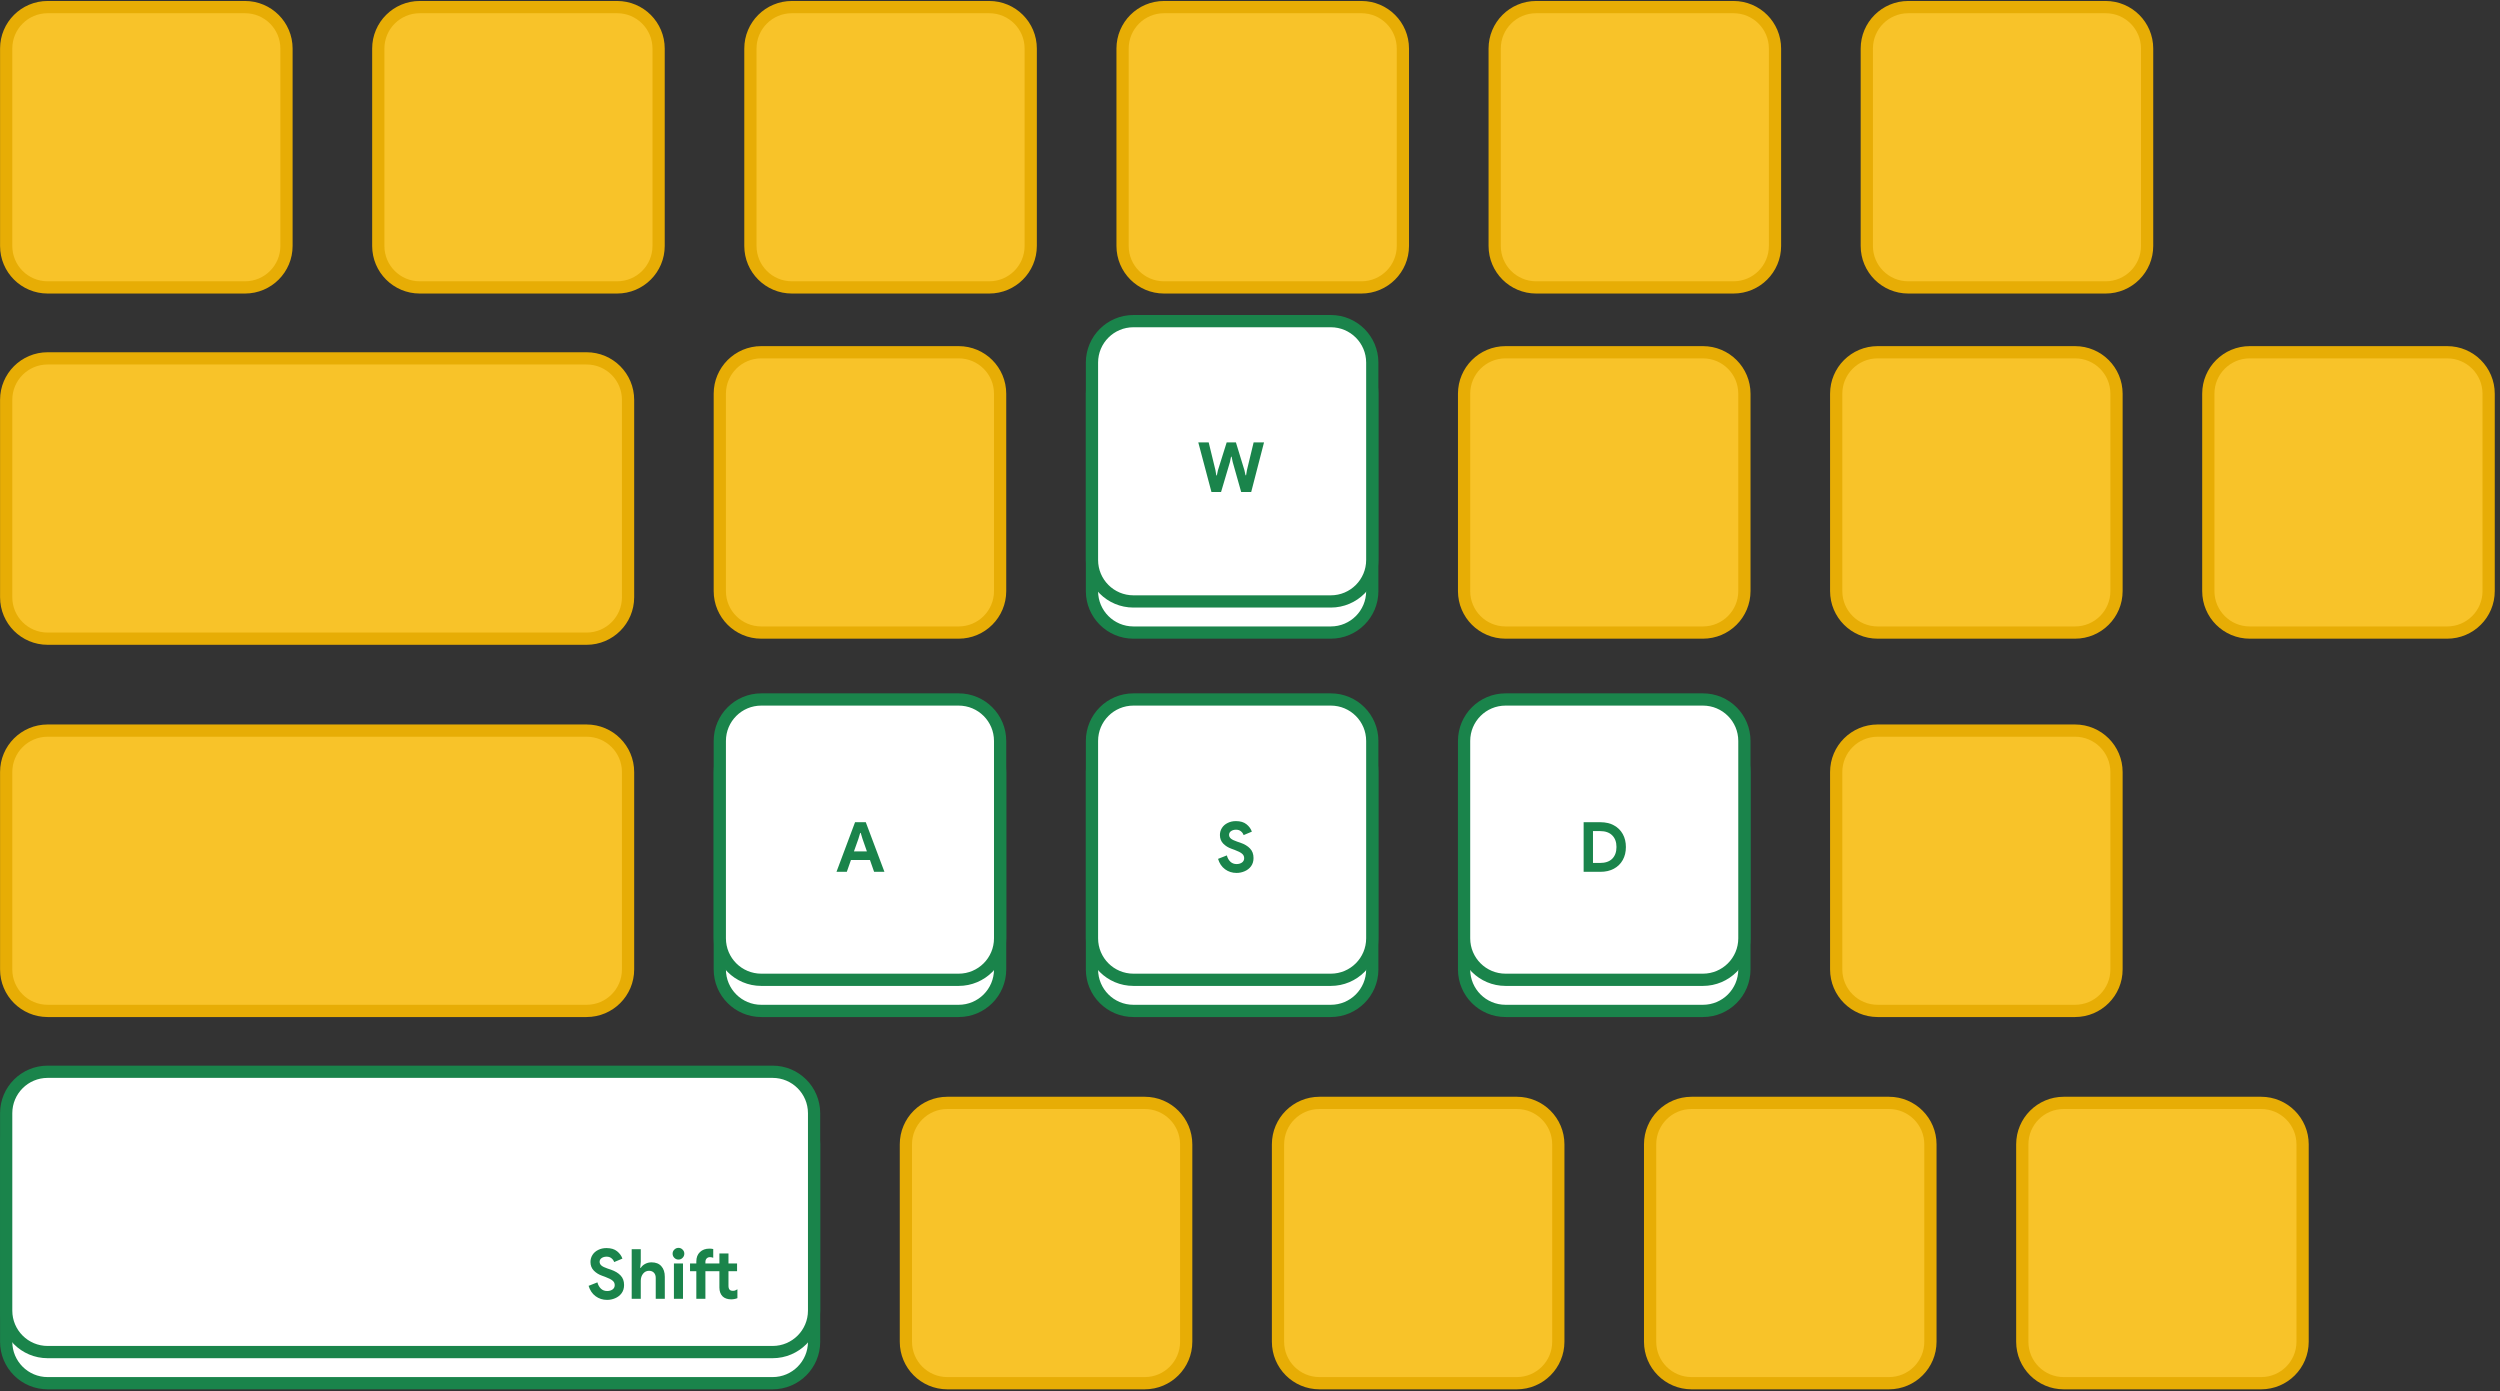 <svg width="433" height="241" viewBox="0 0 433 241" fill="none" xmlns="http://www.w3.org/2000/svg">
<rect x="0" y="0" width="433" height="241" fill="#333333" stroke="none"/>
<path d="M359.399 126.54H325.209C321.244 126.54 318.029 129.755 318.029 133.72V167.91C318.029 171.875 321.244 175.09 325.209 175.09H359.399C363.365 175.09 366.579 171.875 366.579 167.91V133.72C366.579 129.755 363.365 126.54 359.399 126.54Z" fill="#F8C329" stroke="#E7AD05" stroke-width="2.12" stroke-miterlimit="10"/>
<path d="M166.04 61.01H131.85C127.885 61.01 124.67 64.224 124.67 68.19V102.38C124.67 106.345 127.885 109.56 131.85 109.56H166.04C170.005 109.56 173.22 106.345 173.22 102.38V68.19C173.22 64.224 170.005 61.01 166.04 61.01Z" fill="#F8C329" stroke="#E7AD05" stroke-width="2.12" stroke-miterlimit="10"/>
<path d="M294.95 61.01H260.76C256.795 61.01 253.58 64.224 253.58 68.19V102.38C253.58 106.345 256.795 109.56 260.76 109.56H294.95C298.915 109.56 302.13 106.345 302.13 102.38V68.19C302.13 64.224 298.915 61.01 294.95 61.01Z" fill="#F8C329" stroke="#E7AD05" stroke-width="2.12" stroke-miterlimit="10"/>
<path d="M359.399 61.01H325.209C321.244 61.01 318.029 64.224 318.029 68.19V102.38C318.029 106.345 321.244 109.56 325.209 109.56H359.399C363.365 109.56 366.579 106.345 366.579 102.38V68.19C366.579 64.224 363.365 61.01 359.399 61.01Z" fill="#F8C329" stroke="#E7AD05" stroke-width="2.12" stroke-miterlimit="10"/>
<path d="M423.851 61.01H389.661C385.695 61.01 382.48 64.224 382.48 68.19V102.38C382.48 106.345 385.695 109.56 389.661 109.56H423.851C427.816 109.56 431.031 106.345 431.031 102.38V68.19C431.031 64.224 427.816 61.01 423.851 61.01Z" fill="#F8C329" stroke="#E7AD05" stroke-width="2.12" stroke-miterlimit="10"/>
<path d="M42.44 1.23H8.25C4.285 1.23 1.07 4.445 1.07 8.41V42.6C1.07 46.565 4.285 49.78 8.25 49.78H42.44C46.406 49.78 49.62 46.565 49.62 42.6V8.41C49.62 4.445 46.406 1.23 42.44 1.23Z" fill="#F8C329" stroke="#E7AD05" stroke-width="2.12" stroke-miterlimit="10"/>
<path d="M106.89 1.23H72.7C68.734 1.23 65.519 4.445 65.519 8.41V42.6C65.519 46.565 68.734 49.78 72.7 49.78H106.89C110.855 49.78 114.07 46.565 114.07 42.6V8.41C114.07 4.445 110.855 1.23 106.89 1.23Z" fill="#F8C329" stroke="#E7AD05" stroke-width="2.12" stroke-miterlimit="10"/>
<path d="M171.341 1.23H137.151C133.185 1.23 129.971 4.445 129.971 8.41V42.6C129.971 46.565 133.185 49.78 137.151 49.78H171.341C175.306 49.78 178.521 46.565 178.521 42.6V8.41C178.521 4.445 175.306 1.23 171.341 1.23Z" fill="#F8C329" stroke="#E7AD05" stroke-width="2.12" stroke-miterlimit="10"/>
<path d="M235.8 1.23H201.61C197.644 1.23 194.43 4.445 194.43 8.41V42.6C194.43 46.565 197.644 49.78 201.61 49.78H235.8C239.765 49.78 242.98 46.565 242.98 42.6V8.41C242.98 4.445 239.765 1.23 235.8 1.23Z" fill="#F8C329" stroke="#E7AD05" stroke-width="2.12" stroke-miterlimit="10"/>
<path d="M300.249 1.23H266.059C262.093 1.23 258.879 4.445 258.879 8.41V42.6C258.879 46.565 262.093 49.78 266.059 49.78H300.249C304.214 49.78 307.429 46.565 307.429 42.6V8.41C307.429 4.445 304.214 1.23 300.249 1.23Z" fill="#F8C329" stroke="#E7AD05" stroke-width="2.12" stroke-miterlimit="10"/>
<path d="M364.7 1.23H330.51C326.545 1.23 323.33 4.445 323.33 8.41V42.6C323.33 46.565 326.545 49.78 330.51 49.78H364.7C368.665 49.78 371.88 46.565 371.88 42.6V8.41C371.88 4.445 368.665 1.23 364.7 1.23Z" fill="#F8C329" stroke="#E7AD05" stroke-width="2.12" stroke-miterlimit="10"/>
<path d="M101.6 126.54H8.25C4.285 126.54 1.07 129.755 1.07 133.72V167.91C1.07 171.875 4.285 175.09 8.25 175.09H101.6C105.566 175.09 108.78 171.875 108.78 167.91V133.72C108.78 129.755 105.566 126.54 101.6 126.54Z" fill="#F8C329" stroke="#E7AD05" stroke-width="2.12" stroke-miterlimit="10"/>
<path d="M101.6 62.07H8.25C4.285 62.07 1.07 65.284 1.07 69.25V103.44C1.07 107.405 4.285 110.62 8.25 110.62H101.6C105.566 110.62 108.78 107.405 108.78 103.44V69.25C108.78 65.284 105.566 62.07 101.6 62.07Z" fill="#F8C329" stroke="#E7AD05" stroke-width="2.12" stroke-miterlimit="10"/>
<path d="M198.27 191.02H164.08C160.115 191.02 156.9 194.235 156.9 198.2V232.39C156.9 236.355 160.115 239.57 164.08 239.57H198.27C202.236 239.57 205.45 236.355 205.45 232.39V198.2C205.45 194.235 202.236 191.02 198.27 191.02Z" fill="#F8C329" stroke="#E7AD05" stroke-width="2.12" stroke-miterlimit="10"/>
<path d="M262.72 191.02H228.53C224.564 191.02 221.35 194.235 221.35 198.2V232.39C221.35 236.355 224.564 239.57 228.53 239.57H262.72C266.685 239.57 269.9 236.355 269.9 232.39V198.2C269.9 194.235 266.685 191.02 262.72 191.02Z" fill="#F8C329" stroke="#E7AD05" stroke-width="2.12" stroke-miterlimit="10"/>
<path d="M327.169 191.02H292.979C289.013 191.02 285.799 194.235 285.799 198.2V232.39C285.799 236.355 289.013 239.57 292.979 239.57H327.169C331.134 239.57 334.349 236.355 334.349 232.39V198.2C334.349 194.235 331.134 191.02 327.169 191.02Z" fill="#F8C329" stroke="#E7AD05" stroke-width="2.12" stroke-miterlimit="10"/>
<path d="M391.63 191.02H357.44C353.474 191.02 350.26 194.235 350.26 198.2V232.39C350.26 236.355 353.474 239.57 357.44 239.57H391.63C395.595 239.57 398.81 236.355 398.81 232.39V198.2C398.81 194.235 395.595 191.02 391.63 191.02Z" fill="#F8C329" stroke="#E7AD05" stroke-width="2.12" stroke-miterlimit="10"/>
<path d="M166.04 126.54H131.85C127.885 126.54 124.67 129.755 124.67 133.72V167.91C124.67 171.875 127.885 175.09 131.85 175.09H166.04C170.005 175.09 173.22 171.875 173.22 167.91V133.72C173.22 129.755 170.005 126.54 166.04 126.54Z" fill="white" stroke="#1A844B" stroke-width="2.12" stroke-miterlimit="10"/>
<path d="M230.499 126.54H196.309C192.343 126.54 189.129 129.755 189.129 133.72V167.91C189.129 171.875 192.343 175.09 196.309 175.09H230.499C234.464 175.09 237.679 171.875 237.679 167.91V133.72C237.679 129.755 234.464 126.54 230.499 126.54Z" fill="white" stroke="#1A844B" stroke-width="2.12" stroke-miterlimit="10"/>
<path d="M294.95 126.54H260.76C256.795 126.54 253.58 129.755 253.58 133.72V167.91C253.58 171.875 256.795 175.09 260.76 175.09H294.95C298.915 175.09 302.13 171.875 302.13 167.91V133.72C302.13 129.755 298.915 126.54 294.95 126.54Z" fill="white" stroke="#1A844B" stroke-width="2.12" stroke-miterlimit="10"/>
<path d="M230.499 61.01H196.309C192.343 61.01 189.129 64.224 189.129 68.19V102.38C189.129 106.345 192.343 109.56 196.309 109.56H230.499C234.464 109.56 237.679 106.345 237.679 102.38V68.19C237.679 64.224 234.464 61.01 230.499 61.01Z" fill="white" stroke="#1A844B" stroke-width="2.12" stroke-miterlimit="10"/>
<path d="M133.82 191.02H8.25C4.285 191.02 1.07 194.235 1.07 198.2V232.39C1.07 236.355 4.285 239.57 8.25 239.57H133.82C137.786 239.57 141 236.355 141 232.39V198.2C141 194.235 137.786 191.02 133.82 191.02Z" fill="white" stroke="#1A844B" stroke-width="2.12" stroke-miterlimit="10"/>
<path d="M166.04 121.15H131.85C127.885 121.15 124.67 124.364 124.67 128.33V162.52C124.67 166.485 127.885 169.7 131.85 169.7H166.04C170.005 169.7 173.22 166.485 173.22 162.52V128.33C173.22 124.364 170.005 121.15 166.04 121.15Z" fill="white" stroke="#1A844B" stroke-width="2.12" stroke-miterlimit="10"/>
<path d="M230.499 121.15H196.309C192.343 121.15 189.129 124.364 189.129 128.33V162.52C189.129 166.485 192.343 169.7 196.309 169.7H230.499C234.464 169.7 237.679 166.485 237.679 162.52V128.33C237.679 124.364 234.464 121.15 230.499 121.15Z" fill="white" stroke="#1A844B" stroke-width="2.12" stroke-miterlimit="10"/>
<path d="M294.95 121.15H260.76C256.795 121.15 253.58 124.364 253.58 128.33V162.52C253.58 166.485 256.795 169.7 260.76 169.7H294.95C298.915 169.7 302.13 166.485 302.13 162.52V128.33C302.13 124.364 298.915 121.15 294.95 121.15Z" fill="white" stroke="#1A844B" stroke-width="2.12" stroke-miterlimit="10"/>
<path d="M230.499 55.62H196.309C192.343 55.62 189.129 58.835 189.129 62.8V96.99C189.129 100.956 192.343 104.17 196.309 104.17H230.499C234.464 104.17 237.679 100.956 237.679 96.99V62.8C237.679 58.835 234.464 55.62 230.499 55.62Z" fill="white" stroke="#1A844B" stroke-width="2.12" stroke-miterlimit="10"/>
<path d="M133.82 185.63H8.25C4.285 185.63 1.07 188.844 1.07 192.81V227C1.07 230.965 4.285 234.18 8.25 234.18H133.82C137.786 234.18 141 230.965 141 227V192.81C141 188.844 137.786 185.63 133.82 185.63Z" fill="white" stroke="#1A844B" stroke-width="2.12" stroke-miterlimit="10"/>
<path d="M105.15 225.142C104.398 225.142 103.734 224.93 103.158 224.506C102.582 224.082 102.178 223.482 101.946 222.706L103.47 222.106C103.59 222.562 103.794 222.926 104.082 223.198C104.37 223.47 104.73 223.606 105.162 223.606C105.522 223.606 105.83 223.518 106.086 223.342C106.342 223.158 106.47 222.906 106.47 222.586C106.47 222.266 106.346 222.006 106.098 221.806C105.858 221.598 105.426 221.378 104.802 221.146L104.274 220.954C103.722 220.762 103.25 220.47 102.858 220.078C102.466 219.678 102.27 219.178 102.27 218.578C102.27 218.13 102.386 217.722 102.618 217.354C102.85 216.986 103.178 216.698 103.602 216.49C104.026 216.274 104.506 216.166 105.042 216.166C105.818 216.166 106.43 216.35 106.878 216.718C107.326 217.078 107.634 217.502 107.802 217.99L106.374 218.59C106.286 218.326 106.13 218.106 105.906 217.93C105.69 217.746 105.41 217.654 105.066 217.654C104.714 217.654 104.422 217.738 104.19 217.906C103.966 218.066 103.854 218.278 103.854 218.542C103.854 218.798 103.962 219.018 104.178 219.202C104.394 219.378 104.75 219.55 105.246 219.718L105.786 219.898C106.53 220.154 107.098 220.494 107.49 220.918C107.89 221.334 108.09 221.882 108.09 222.562C108.09 223.122 107.946 223.598 107.658 223.99C107.37 224.374 106.998 224.662 106.542 224.854C106.094 225.046 105.63 225.142 105.15 225.142ZM109.409 216.358H110.981V218.53L110.885 219.598H110.981C111.157 219.31 111.413 219.078 111.749 218.902C112.085 218.726 112.449 218.638 112.841 218.638C113.585 218.638 114.153 218.862 114.545 219.31C114.945 219.75 115.145 220.362 115.145 221.146V224.95H113.573V221.338C113.573 220.946 113.465 220.642 113.249 220.426C113.041 220.21 112.761 220.102 112.409 220.102C111.993 220.102 111.649 220.27 111.377 220.606C111.113 220.942 110.981 221.354 110.981 221.842V224.95H109.409V216.358ZM117.515 218.158C117.235 218.158 116.995 218.058 116.795 217.858C116.595 217.658 116.495 217.418 116.495 217.138C116.495 216.858 116.595 216.622 116.795 216.43C116.995 216.23 117.235 216.13 117.515 216.13C117.795 216.13 118.031 216.23 118.223 216.43C118.423 216.622 118.523 216.858 118.523 217.138C118.523 217.418 118.423 217.658 118.223 217.858C118.031 218.058 117.795 218.158 117.515 218.158ZM116.723 218.83H118.295V224.95H116.723V218.83ZM126.628 225.046C126.324 225.046 126.044 225.002 125.788 224.914C125.532 224.826 125.32 224.698 125.152 224.53C124.784 224.162 124.6 223.65 124.6 222.994V220.174H122.176V224.95H120.604V220.174H119.512V218.83H120.604V218.494C120.604 217.798 120.812 217.254 121.228 216.862C121.644 216.462 122.188 216.262 122.86 216.262C123.132 216.262 123.356 216.286 123.532 216.334V217.846C123.5 217.838 123.432 217.818 123.328 217.786C123.224 217.754 123.1 217.738 122.956 217.738C122.724 217.738 122.536 217.814 122.392 217.966C122.248 218.118 122.176 218.326 122.176 218.59V218.83H124.6V217.102H126.172V218.83H127.66V220.174H126.172V222.706C126.172 223.018 126.24 223.242 126.376 223.378C126.488 223.506 126.68 223.57 126.952 223.57C127.104 223.57 127.228 223.55 127.324 223.51C127.428 223.47 127.56 223.402 127.72 223.306V224.842C127.376 224.978 127.012 225.046 126.628 225.046Z" fill="#1A844B"/>
<path d="M207.542 76.618H209.342L210.518 81.442L210.662 82.342H210.758L210.95 81.442L212.462 76.618H214.058L215.534 81.442L215.726 82.318H215.822L215.966 81.442L217.13 76.618H218.93L216.71 85.21H214.97L213.506 80.026L213.314 79.102H213.218L213.026 80.026L211.49 85.21H209.822L207.542 76.618Z" fill="#1A844B"/>
<path d="M214.17 151.192C213.418 151.192 212.754 150.98 212.178 150.556C211.602 150.132 211.198 149.532 210.966 148.756L212.49 148.156C212.61 148.612 212.814 148.976 213.102 149.248C213.39 149.52 213.75 149.656 214.182 149.656C214.542 149.656 214.85 149.568 215.106 149.392C215.362 149.208 215.49 148.956 215.49 148.636C215.49 148.316 215.366 148.056 215.118 147.856C214.878 147.648 214.446 147.428 213.822 147.196L213.294 147.004C212.742 146.812 212.27 146.52 211.878 146.128C211.486 145.728 211.29 145.228 211.29 144.628C211.29 144.18 211.406 143.772 211.638 143.404C211.87 143.036 212.198 142.748 212.622 142.54C213.046 142.324 213.526 142.216 214.062 142.216C214.838 142.216 215.45 142.4 215.898 142.768C216.346 143.128 216.654 143.552 216.822 144.04L215.394 144.64C215.306 144.376 215.15 144.156 214.926 143.98C214.71 143.796 214.43 143.704 214.086 143.704C213.734 143.704 213.442 143.788 213.21 143.956C212.986 144.116 212.874 144.328 212.874 144.592C212.874 144.848 212.982 145.068 213.198 145.252C213.414 145.428 213.77 145.6 214.266 145.768L214.806 145.948C215.55 146.204 216.118 146.544 216.51 146.968C216.91 147.384 217.11 147.932 217.11 148.612C217.11 149.172 216.966 149.648 216.678 150.04C216.39 150.424 216.018 150.712 215.562 150.904C215.114 151.096 214.65 151.192 214.17 151.192Z" fill="#1A844B"/>
<path d="M148.095 142.408H149.955L153.183 151H151.395L150.675 148.948H147.387L146.667 151H144.879L148.095 142.408ZM150.147 147.46L149.391 145.3L149.079 144.268H148.983L148.671 145.3L147.903 147.46H150.147Z" fill="#1A844B"/>
<path d="M274.285 142.408H277.189C278.085 142.408 278.865 142.588 279.529 142.948C280.193 143.308 280.705 143.812 281.065 144.46C281.425 145.108 281.605 145.856 281.605 146.704C281.605 147.552 281.425 148.3 281.065 148.948C280.705 149.596 280.193 150.1 279.529 150.46C278.865 150.82 278.085 151 277.189 151H274.285V142.408ZM277.117 149.464C278.045 149.464 278.753 149.22 279.241 148.732C279.729 148.236 279.973 147.56 279.973 146.704C279.973 145.848 279.729 145.176 279.241 144.688C278.753 144.192 278.045 143.944 277.117 143.944H275.905V149.464H277.117Z" fill="#1A844B"/>
</svg>
